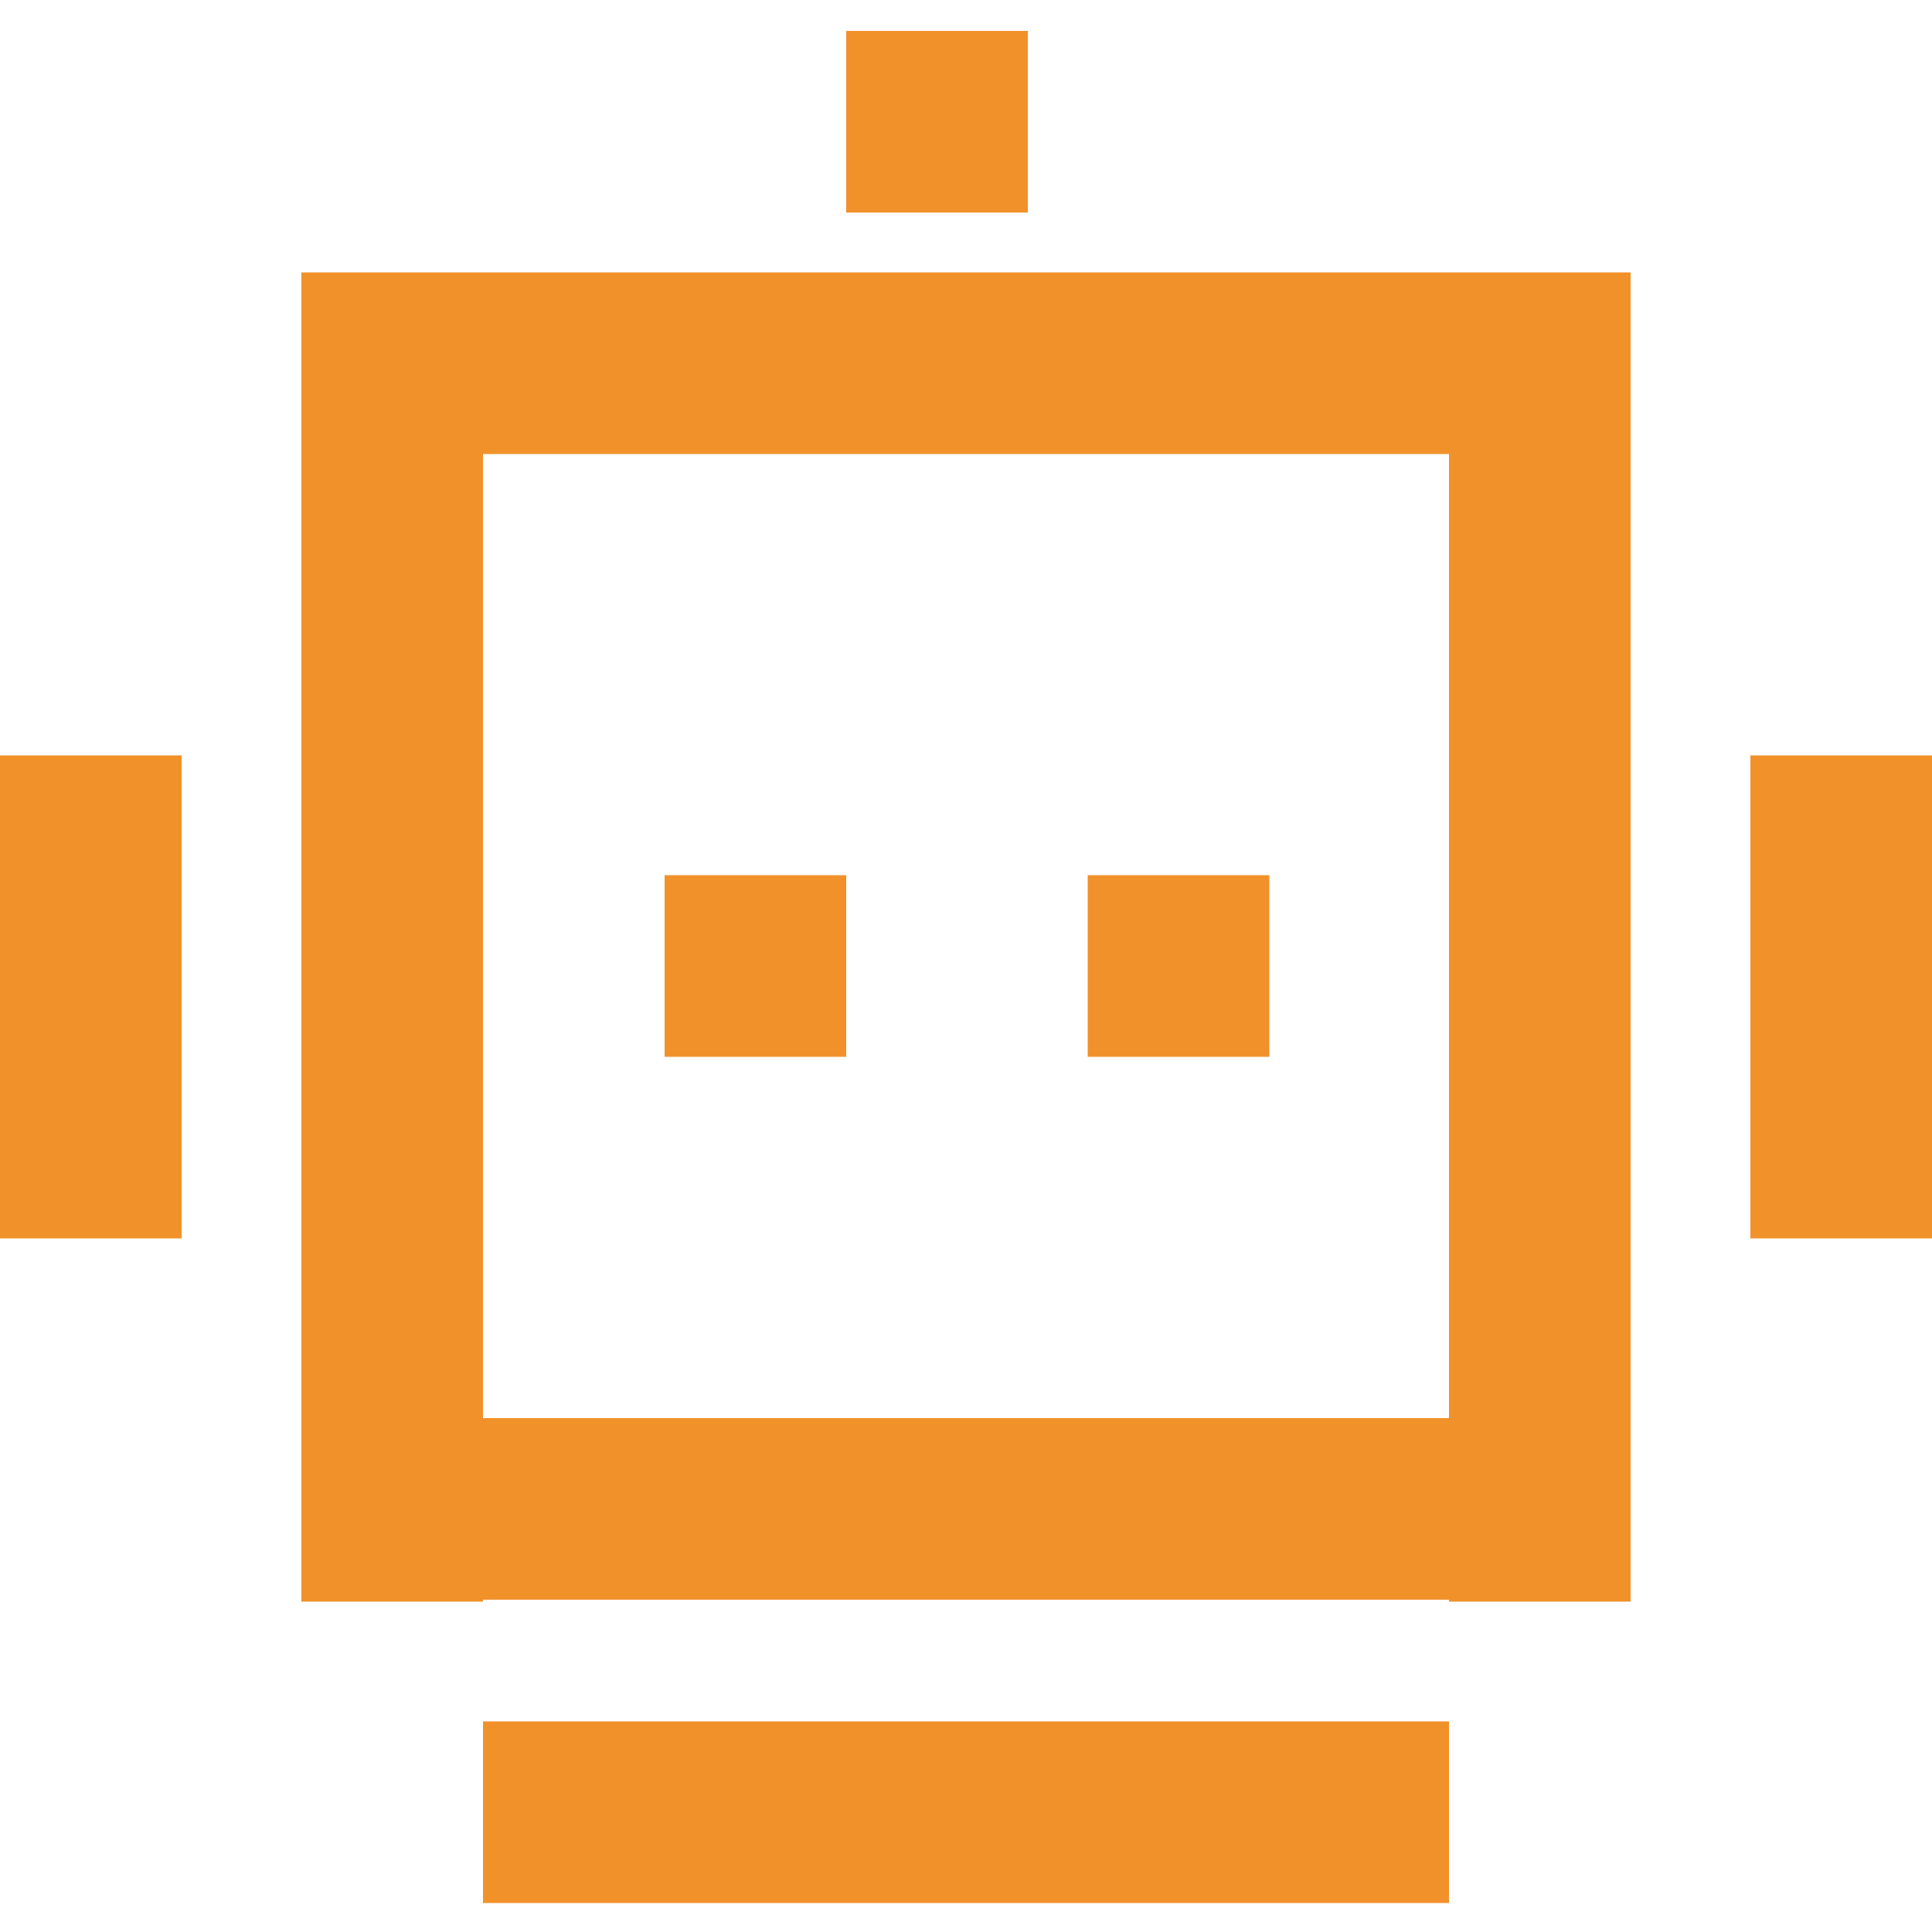 <?xml version="1.0" encoding="utf-8"?>
<!-- Generator: Adobe Illustrator 22.0.0, SVG Export Plug-In . SVG Version: 6.00 Build 0)  -->
<svg version="1.1" id="图层_1" xmlns="http://www.w3.org/2000/svg" xmlns:xlink="http://www.w3.org/1999/xlink" x="0px" y="0px"
	 width="100px" height="100px" viewBox="0 0 100 100" style="enable-background:new 0 0 100 100;" xml:space="preserve">
<style type="text/css">
	.st0{fill:#F1912A;}
</style>
<g>
	<path class="st0" d="M0,39.1h9.4v25H0V39.1z M90.6,39.1h9.4v25h-9.4V39.1z M25,14.1h50v9.4H25V14.1z M25,73.4h50v9.4H25V73.4z
		 M15.6,14.1H25v68.8h-9.4V14.1z M75,14.1h9.4v68.8H75V14.1z M25,89.1h50v9.4H25V89.1z M43.8,1.6h9.4v9.4h-9.4V1.6z M34.4,45.3h9.4
		v9.4h-9.4V45.3z M56.3,45.3h9.4v9.4h-9.4V45.3z"/>
</g>
</svg>
